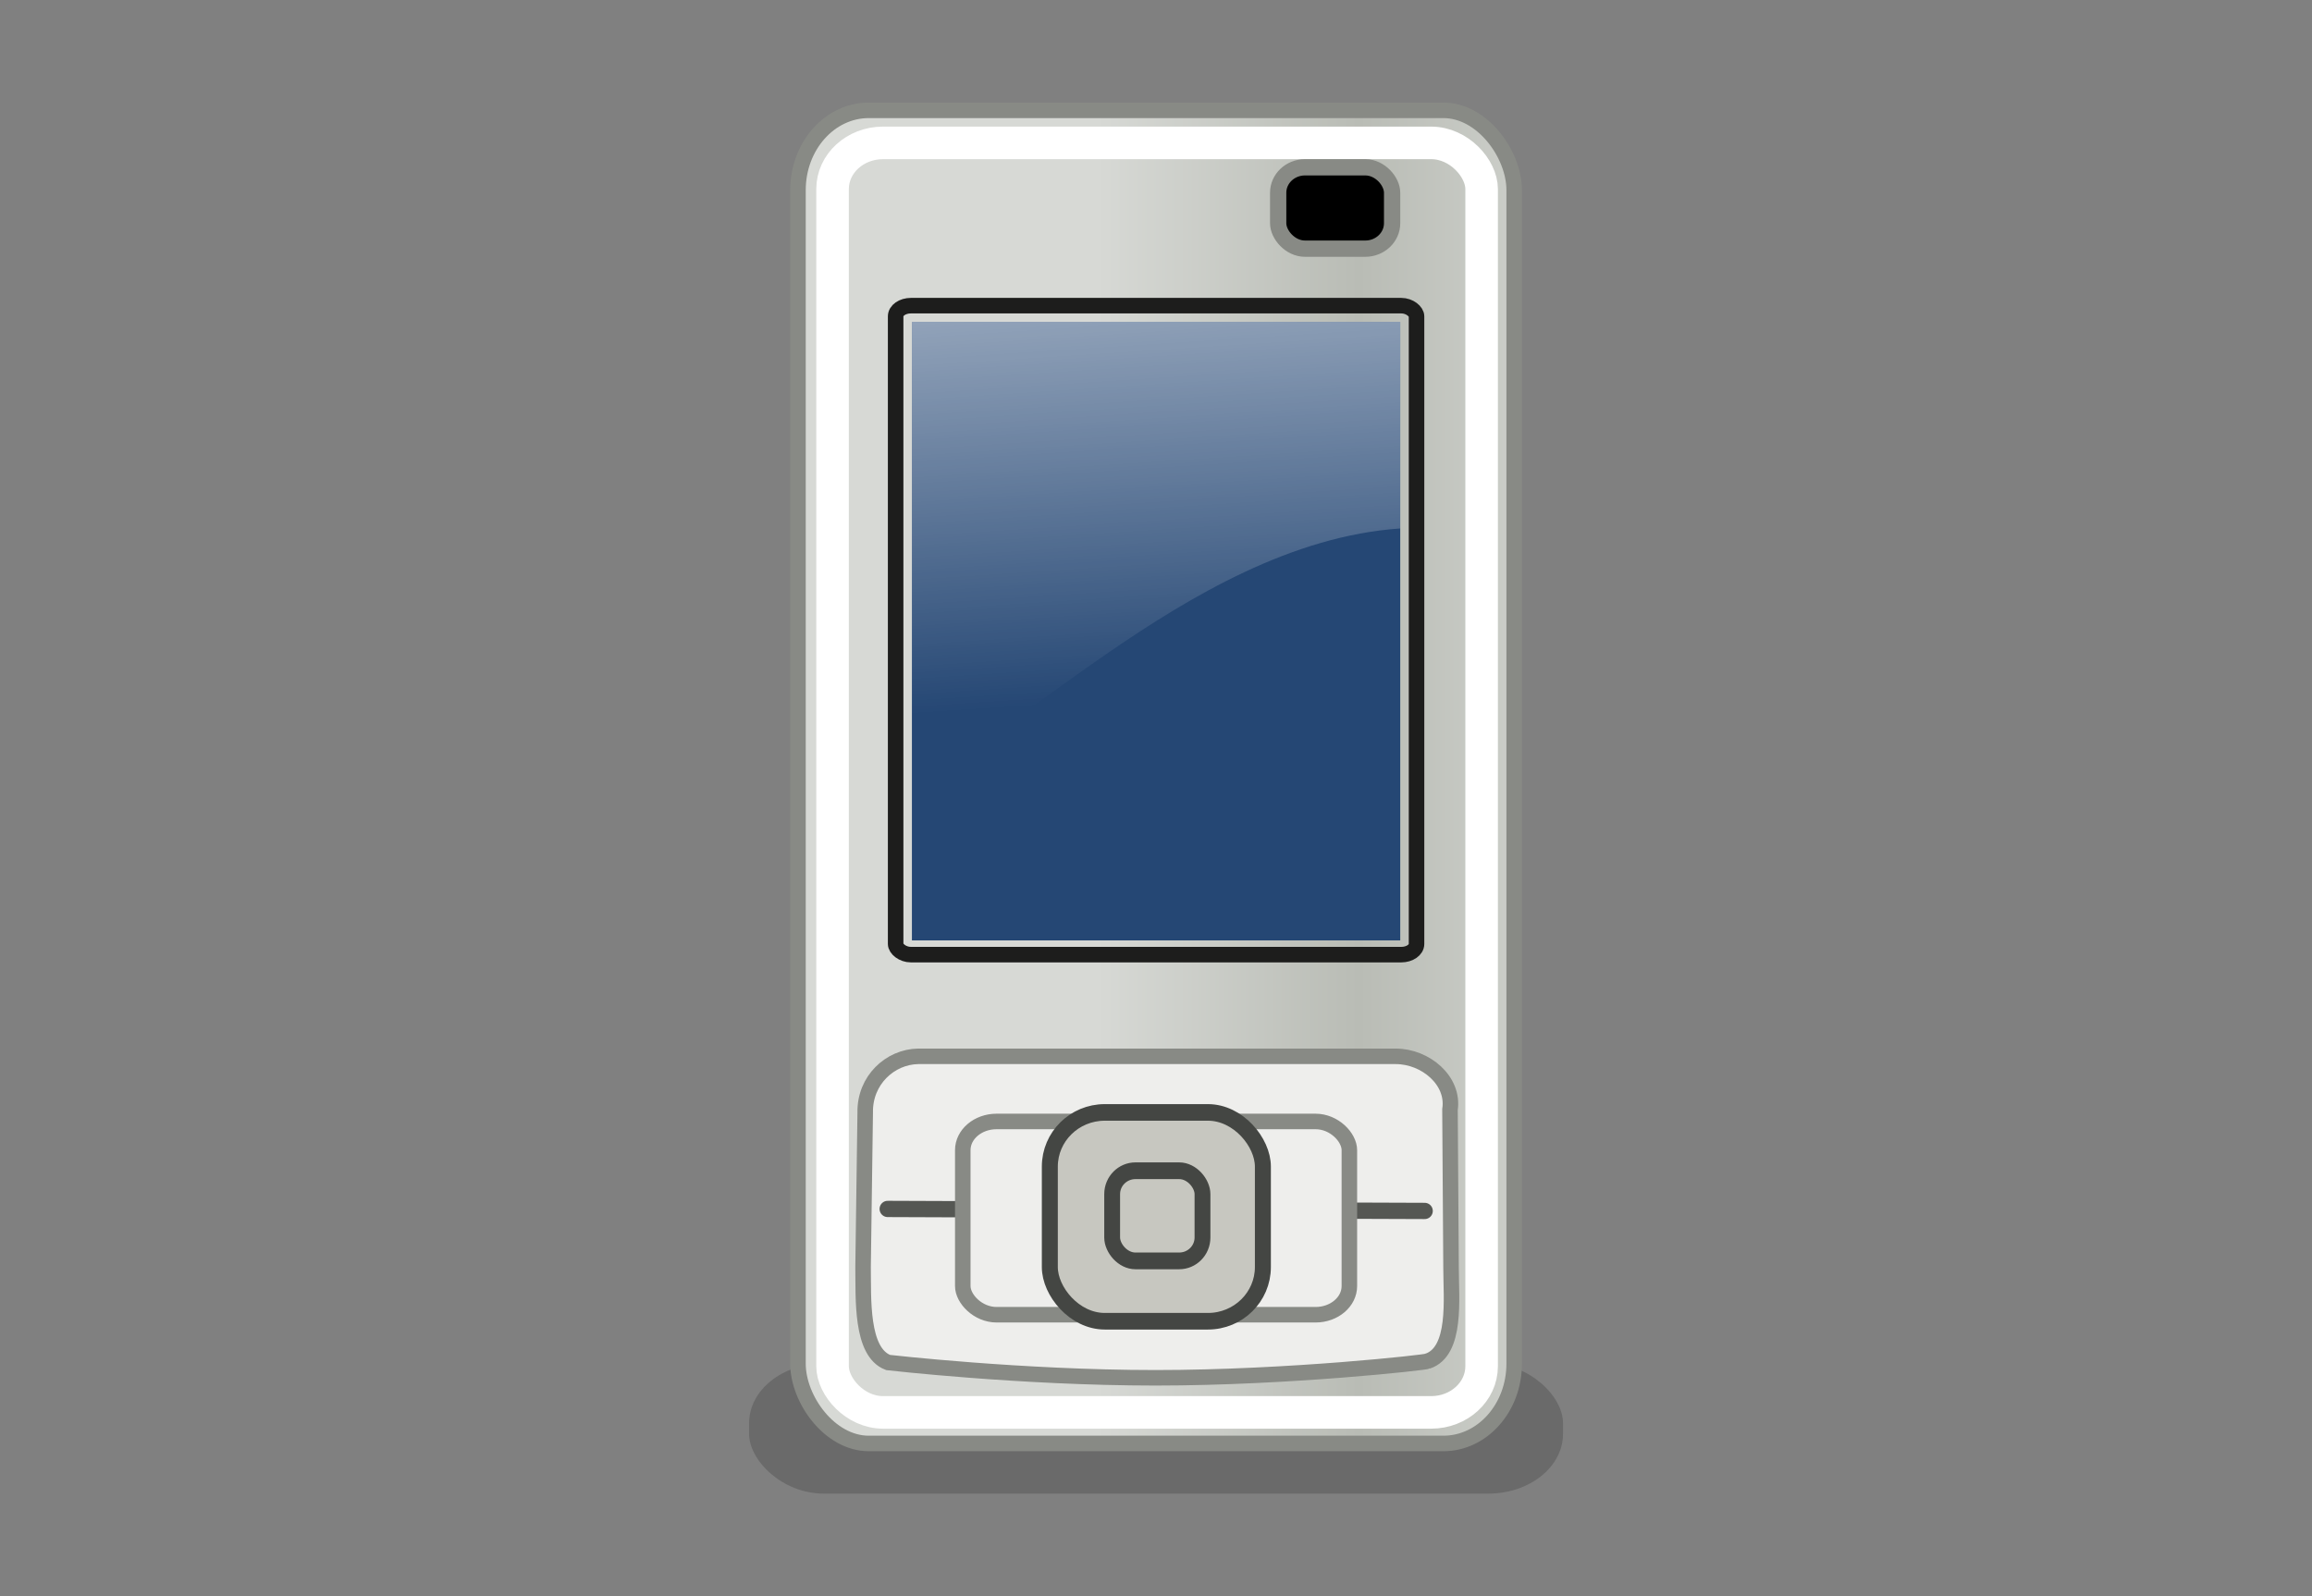 <?xml version="1.0" encoding="UTF-8"?>
<svg xmlns="http://www.w3.org/2000/svg" xmlns:xlink="http://www.w3.org/1999/xlink" contentScriptType="text/ecmascript" width="84" baseProfile="tiny" zoomAndPan="magnify" contentStyleType="text/css" viewBox="0 0 84 58" height="58" preserveAspectRatio="xMidYMid meet" version="1.0">
    <rect x="0" y="0" width="84" height="58" fill="#808080" stroke="none"/>
    <defs>
        <linearGradient xlink:type="simple" xlink:actuate="onLoad" id="linearGradient3807" xlink:show="other">
            <stop stop-opacity="1" stop-color="#1d1d1c" offset="0"/>
            <stop stop-opacity="1" stop-color="#1d1d1c" offset="1"/>
        </linearGradient>
        <linearGradient gradientTransform="matrix(1.678,0,0,1.678,1.218,2.419)" id="linearGradient27614" gradientUnits="userSpaceOnUse" xlink:show="other" xlink:type="simple" x1="16.125" y1="7.531" y2="45.656" x2="47.125" xlink:actuate="onLoad">
            <stop stop-opacity="1" stop-color="#1d1d1c" offset="0"/>
            <stop stop-opacity="1" stop-color="#1d1d1c" offset="1"/>
        </linearGradient>
        <linearGradient xlink:type="simple" xlink:actuate="onLoad" id="linearGradient4547" xlink:show="other">
            <stop stop-opacity="1" stop-color="#FFFFFF" offset="0"/>
            <stop stop-opacity="0" stop-color="#FFFFFF" offset="1"/>
        </linearGradient>
        <linearGradient gradientTransform="matrix(1.48,0,0,1.218,6.251,8.231)" id="linearGradient27617" gradientUnits="userSpaceOnUse" xlink:show="other" xlink:type="simple" x1="21.143" y1="8.571" y2="25.182" x2="22.454" xlink:actuate="onLoad">
            <stop stop-opacity="1" stop-color="#FFFFFF" offset="0"/>
            <stop stop-opacity="0" stop-color="#FFFFFF" offset="1"/>
        </linearGradient>
        <linearGradient xlink:type="simple" xlink:actuate="onLoad" id="linearGradient3835" xlink:show="other">
            <stop stop-opacity="1" stop-color="#d7d9d5" offset="0"/>
            <stop stop-opacity="1" stop-color="#b9bcb5" offset="0.5"/>
            <stop stop-opacity="1" stop-color="#d7d9d5" offset="1"/>
        </linearGradient>
        <linearGradient gradientTransform="matrix(1.678,0,0,1.676,1.218,2.48)" id="linearGradient27625" gradientUnits="userSpaceOnUse" xlink:show="other" xlink:type="simple" x1="23.688" y1="23.961" y2="23.961" x2="39.75" xlink:actuate="onLoad">
            <stop stop-opacity="1" stop-color="#d7d9d5" offset="0"/>
            <stop stop-opacity="1" stop-color="#b9bcb5" offset="0.5"/>
            <stop stop-opacity="1" stop-color="#d7d9d5" offset="1"/>
        </linearGradient>
        <linearGradient x1="19.648" gradientTransform="matrix(0.878,0,0,0.878,2.537,4.968)" y1="42.254" x2="20.631" gradientUnits="userSpaceOnUse" y2="6.776" xlink:type="simple" xlink:actuate="onLoad" id="linearGradient3055" xlink:show="other">
            <stop stop-opacity="1" stop-color="#b6b6b6" offset="0"/>
            <stop stop-opacity="1" stop-color="#f2f2f2" offset="0.5"/>
            <stop stop-opacity="1" stop-color="#fafafa" offset="0.676"/>
            <stop stop-opacity="1" stop-color="#d8d8d8" offset="0.841"/>
            <stop stop-opacity="1" stop-color="#f2f2f2" offset="0.875"/>
            <stop stop-opacity="1" stop-color="#dbdbdb" offset="1"/>
        </linearGradient>
        <linearGradient gradientTransform="matrix(1.19,0,0,1.19,27.442,34.468)" id="linearGradient3055" gradientUnits="userSpaceOnUse" xlink:show="other" xlink:type="simple" x1="19.648" y1="42.254" x2="20.631" y2="6.776" xlink:actuate="onLoad">
            <stop stop-opacity="1" stop-color="#b6b6b6" offset="0"/>
            <stop stop-opacity="1" stop-color="#f2f2f2" offset="0.5"/>
            <stop stop-opacity="1" stop-color="#fafafa" offset="0.676"/>
            <stop stop-opacity="1" stop-color="#d8d8d8" offset="0.841"/>
            <stop stop-opacity="1" stop-color="#f2f2f2" offset="0.875"/>
            <stop stop-opacity="1" stop-color="#dbdbdb" offset="1"/>
        </linearGradient>
        <radialGradient gradientTransform="matrix(1,0,0,0.375,0,24.47)" id="radialGradient2260" gradientUnits="userSpaceOnUse" xlink:show="other" xlink:type="simple" r="17.688" cx="24.812" fx="24.812" cy="39.125" fy="39.125" xlink:actuate="onLoad">
            <stop stop-opacity="1" stop-color="#000000" offset="0"/>
            <stop stop-opacity="0" stop-color="#000000" offset="1"/>
        </radialGradient>
        <radialGradient gradientTransform="matrix(1.018,0,0,0.294,47.095,73.162)" id="radialGradient2260" gradientUnits="userSpaceOnUse" xlink:show="other" xlink:type="simple" r="17.688" cx="24.812" fx="24.812" cy="39.125" fy="39.125" xlink:actuate="onLoad">
            <stop stop-opacity="1" stop-color="#000000" offset="0"/>
            <stop stop-opacity="0" stop-color="#000000" offset="1"/>
        </radialGradient>
        <linearGradient xlink:type="simple" xlink:actuate="onLoad" id="linearGradient8423" xlink:show="other">
            <stop stop-opacity="1" stop-color="#FFFFFF" offset="0"/>
            <stop stop-opacity="0" stop-color="#FFFFFF" offset="1"/>
        </linearGradient>
        <linearGradient gradientTransform="translate(0,0.875)" id="linearGradient8423" gradientUnits="userSpaceOnUse" xlink:show="other" xlink:type="simple" x1="16.263" y1="3.209" x2="16.794" y2="5.415" xlink:actuate="onLoad">
            <stop stop-opacity="1" stop-color="#FFFFFF" offset="0"/>
            <stop stop-opacity="0" stop-color="#FFFFFF" offset="1"/>
        </linearGradient>
        <linearGradient gradientTransform="matrix(-1,0,0,-1,48.592,58.068)" id="linearGradient3618" gradientUnits="userSpaceOnUse" xlink:show="other" xlink:type="simple" x1="10.974" y1="37.82" x2="7.771" y2="32.8" xlink:actuate="onLoad">
            <stop stop-opacity="1" stop-color="#FFFFFF" offset="0"/>
            <stop stop-opacity="0" stop-color="#FFFFFF" offset="1"/>
        </linearGradient>
        <linearGradient gradientTransform="matrix(-1,0,0,1,48.769,-0.672)" id="linearGradient3618" gradientUnits="userSpaceOnUse" xlink:show="other" xlink:type="simple" x1="4.701" y1="42.095" x2="9.145" y2="34.033" xlink:actuate="onLoad">
            <stop stop-opacity="1" stop-color="#FFFFFF" offset="0"/>
            <stop stop-opacity="0" stop-color="#FFFFFF" offset="1"/>
        </linearGradient>
        <radialGradient gradientTransform="matrix(1.281,-0.155,-0.202,-1.676,34.124,89.186)" id="linearGradient3648" gradientUnits="userSpaceOnUse" xlink:show="other" xlink:type="simple" r="6.763" cx="9.101" fx="9.101" cy="31.624" fy="31.624" xlink:actuate="onLoad">
            <stop stop-opacity="1" stop-color="#323232" offset="0"/>
            <stop stop-opacity="1" stop-color="#888a85" offset="1"/>
        </radialGradient>
        <linearGradient gradientTransform="matrix(1,0,0,-1,-0.575,58.068)" id="linearGradient3618" gradientUnits="userSpaceOnUse" xlink:show="other" xlink:type="simple" x1="6.278" y1="35.917" x2="7.771" y2="32.8" xlink:actuate="onLoad">
            <stop stop-opacity="1" stop-color="#FFFFFF" offset="0"/>
            <stop stop-opacity="0" stop-color="#FFFFFF" offset="1"/>
        </linearGradient>
        <linearGradient xlink:type="simple" xlink:actuate="onLoad" id="linearGradient3618" xlink:show="other">
            <stop stop-opacity="1" stop-color="#FFFFFF" offset="0"/>
            <stop stop-opacity="0" stop-color="#FFFFFF" offset="1"/>
        </linearGradient>
        <linearGradient gradientTransform="translate(-0.751,-0.672)" id="linearGradient3618" gradientUnits="userSpaceOnUse" xlink:show="other" xlink:type="simple" x1="10.888" y1="41.388" x2="8.703" y2="33.414" xlink:actuate="onLoad">
            <stop stop-opacity="1" stop-color="#FFFFFF" offset="0"/>
            <stop stop-opacity="0" stop-color="#FFFFFF" offset="1"/>
        </linearGradient>
        <linearGradient xlink:type="simple" xlink:actuate="onLoad" id="linearGradient3648" xlink:show="other">
            <stop stop-opacity="1" stop-color="#323232" offset="0"/>
            <stop stop-opacity="1" stop-color="#888a85" offset="1"/>
        </linearGradient>
        <radialGradient gradientTransform="matrix(0.983,-0.437,0.665,1.496,-21.348,-8.572)" id="linearGradient3648" gradientUnits="userSpaceOnUse" xlink:show="other" xlink:type="simple" r="6.763" cx="9.101" fx="9.101" cy="31.624" fy="31.624" xlink:actuate="onLoad">
            <stop stop-opacity="1" stop-color="#323232" offset="0"/>
            <stop stop-opacity="1" stop-color="#888a85" offset="1"/>
        </radialGradient>
        <linearGradient xlink:type="simple" xlink:actuate="onLoad" id="linearGradient6580" xlink:show="other">
            <stop stop-opacity="0.51" stop-color="#000000" offset="0"/>
            <stop stop-opacity="0" stop-color="#000000" offset="1"/>
        </linearGradient>
        <radialGradient gradientTransform="matrix(1,0,0,0.285,0,20.106)" id="linearGradient6580" gradientUnits="userSpaceOnUse" xlink:show="other" xlink:type="simple" r="30.25" cx="23.5" fx="23.5" cy="28.125" fy="28.125" xlink:actuate="onLoad">
            <stop stop-opacity="0.51" stop-color="#000000" offset="0"/>
            <stop stop-opacity="0" stop-color="#000000" offset="1"/>
        </radialGradient>
        <linearGradient xlink:type="simple" xlink:actuate="onLoad" xlink:show="other">
            <stop stop-opacity="1" stop-color="#6194cb" offset="0"/>
            <stop stop-opacity="1" stop-color="#729fcf" offset="1"/>
        </linearGradient>
        <linearGradient xlink:type="simple" xlink:actuate="onLoad" xlink:show="other">
            <stop stop-opacity="0.876" stop-color="#ffffff" offset="0"/>
            <stop stop-opacity="0" stop-color="#fffffe" offset="1"/>
        </linearGradient>
        <linearGradient xlink:type="simple" xlink:actuate="onLoad" xlink:show="other">
            <stop stop-opacity="1" stop-color="#424242" offset="0"/>
            <stop stop-opacity="1" stop-color="#777777" offset="1"/>
        </linearGradient>
        <linearGradient xlink:type="simple" xlink:actuate="onLoad" xlink:show="other">
            <stop stop-opacity="1" stop-color="#202020" offset="0"/>
            <stop stop-opacity="1" stop-color="#b9b9b9" offset="1"/>
        </linearGradient>
        <linearGradient x1="2.062" gradientTransform="matrix(1.343,0,0,1.418,2.88,0.315)" y1="15.257" x2="30.6" gradientUnits="userSpaceOnUse" y2="15.257" xlink:type="simple" xlink:actuate="onLoad" xlink:show="other">
            <stop stop-opacity="1" stop-color="#989690" offset="0"/>
            <stop stop-opacity="1" stop-color="#656460" offset="1"/>
        </linearGradient>
        <linearGradient x1="8.78" gradientTransform="matrix(2.395,0,0,0.781,2.88,0.343)" y1="37.785" x2="9.762" gradientUnits="userSpaceOnUse" y2="32.203" xlink:type="simple" xlink:actuate="onLoad" xlink:show="other">
            <stop stop-opacity="0.129" stop-color="#000000" offset="0"/>
            <stop stop-opacity="0" stop-color="#000000" offset="1"/>
        </linearGradient>
        <linearGradient x1="11.233" gradientTransform="matrix(1.371,0,0,1.444,2.431,-0.141)" y1="13.686" x2="21.112" gradientUnits="userSpaceOnUse" y2="24.133" xlink:type="simple" xlink:actuate="onLoad" xlink:show="other">
            <stop stop-opacity="1" stop-color="#ffffff" offset="0"/>
            <stop stop-opacity="1" stop-color="#ededed" offset="1"/>
        </linearGradient>
        <linearGradient x1="8.916" gradientTransform="matrix(2.455,0,0,0.762,2.88,0.343)" y1="37.197" x2="9.886" gradientUnits="userSpaceOnUse" y2="52.091" xlink:type="simple" xlink:actuate="onLoad" xlink:show="other">
            <stop stop-opacity="1" stop-color="#9aa29a" offset="0"/>
            <stop stop-opacity="1" stop-color="#b5beb5" offset="1"/>
        </linearGradient>
        <linearGradient x1="8.916" gradientTransform="matrix(2.455,0,0,0.762,2.88,0.343)" y1="37.197" x2="9.886" gradientUnits="userSpaceOnUse" y2="52.091" xlink:type="simple" xlink:actuate="onLoad" xlink:show="other">
            <stop stop-opacity="1" stop-color="#9aa29a" offset="0"/>
            <stop stop-opacity="1" stop-color="#b5beb5" offset="1"/>
        </linearGradient>
        <linearGradient x1="10.184" gradientTransform="matrix(1.819,0,0,1.028,2.88,0.343)" y1="15.148" x2="15.311" gradientUnits="userSpaceOnUse" y2="29.569" xlink:type="simple" xlink:actuate="onLoad" xlink:show="other">
            <stop stop-opacity="1" stop-color="#ffffff" offset="0"/>
            <stop stop-opacity="1" stop-color="#dcdcdc" offset="1"/>
        </linearGradient>
        <linearGradient x1="5.827" gradientTransform="matrix(1.571,0,0,1.191,2.88,0.343)" y1="7.231" x2="13.467" gradientUnits="userSpaceOnUse" y2="17.877" xlink:type="simple" xlink:actuate="onLoad" xlink:show="other">
            <stop stop-opacity="1" stop-color="#ededed" offset="0"/>
            <stop stop-opacity="1" stop-color="#c8c8c8" offset="1"/>
        </linearGradient>
        <linearGradient x1="11.573" gradientTransform="matrix(1.343,0,0,1.418,2.88,0.315)" y1="4.746" x2="18.475" gradientUnits="userSpaceOnUse" y2="26.023" xlink:type="simple" xlink:actuate="onLoad" xlink:show="other">
            <stop stop-opacity="1" stop-color="#ffffff" offset="0"/>
            <stop stop-opacity="1" stop-color="#e2e2e2" offset="1"/>
        </linearGradient>
        <radialGradient gradientTransform="matrix(-2.774,0,0,1.97,112.762,-872.885)" gradientUnits="userSpaceOnUse" xlink:type="simple" r="117.143" xlink:actuate="onLoad" cx="605.714" cy="486.648" xlink:show="other" fx="605.714" fy="486.648">
            <stop stop-opacity="1" stop-color="#000000" offset="0"/>
            <stop stop-opacity="0" stop-color="#000000" offset="1"/>
        </radialGradient>
        <radialGradient gradientTransform="matrix(2.774,0,0,1.97,-1891.633,-872.885)" gradientUnits="userSpaceOnUse" xlink:type="simple" r="117.143" xlink:actuate="onLoad" cx="605.714" cy="486.648" xlink:show="other" fx="605.714" fy="486.648">
            <stop stop-opacity="1" stop-color="#000000" offset="0"/>
            <stop stop-opacity="0" stop-color="#000000" offset="1"/>
        </radialGradient>
        <linearGradient x1="302.857" gradientTransform="matrix(2.774,0,0,1.97,-1892.179,-872.885)" y1="366.648" x2="302.857" gradientUnits="userSpaceOnUse" y2="609.505" xlink:type="simple" xlink:actuate="onLoad" xlink:show="other">
            <stop stop-opacity="0" stop-color="#000000" offset="0"/>
            <stop stop-opacity="1" stop-color="#000000" offset="0.5"/>
            <stop stop-opacity="0" stop-color="#000000" offset="1"/>
        </linearGradient>
        <linearGradient xlink:type="simple" xlink:actuate="onLoad" id="linearGradient8650" xlink:show="other">
            <stop stop-opacity="1" stop-color="#ffffff" offset="0"/>
            <stop stop-opacity="0" stop-color="#ffffff" offset="1"/>
        </linearGradient>
        <radialGradient gradientTransform="matrix(0,-2.047,-1.558,0,44.116,66.933)" id="linearGradient8650" gradientUnits="userSpaceOnUse" xlink:show="other" xlink:type="simple" r="17.171" cx="15.987" fx="15.987" cy="1.535" fy="1.535" xlink:actuate="onLoad">
            <stop stop-opacity="1" stop-color="#ffffff" offset="0"/>
            <stop stop-opacity="0" stop-color="#ffffff" offset="1"/>
        </radialGradient>
        <linearGradient xlink:type="simple" xlink:actuate="onLoad" id="linearGradient1442" xlink:show="other">
            <stop stop-color="#73d216" offset="0"/>
            <stop stop-color="#4e9a06" offset="1"/>
        </linearGradient>
        <radialGradient gradientTransform="matrix(0,-0.843,1.02,0,0.606,42.586)" id="linearGradient1442" gradientUnits="userSpaceOnUse" xlink:show="other" xlink:type="simple" r="16.956" cx="35.293" fx="35.293" cy="20.494" fy="20.494" xlink:actuate="onLoad">
            <stop offset="0" stop-color="#73d216"/>
            <stop offset="1" stop-color="#4e9a06"/>
        </radialGradient>
        <radialGradient gradientTransform="matrix(-2.774,0,0,1.97,112.762,-872.885)" id="linearGradient5060" gradientUnits="userSpaceOnUse" xlink:show="other" xlink:type="simple" r="117.143" cx="605.714" fx="605.714" cy="486.648" fy="486.648" xlink:actuate="onLoad">
            <stop stop-opacity="1" stop-color="#000000" offset="0"/>
            <stop stop-opacity="0" stop-color="#000000" offset="1"/>
        </radialGradient>
        <linearGradient xlink:type="simple" xlink:actuate="onLoad" id="linearGradient5060" xlink:show="other">
            <stop stop-opacity="1" stop-color="#000000" offset="0"/>
            <stop stop-opacity="0" stop-color="#000000" offset="1"/>
        </linearGradient>
        <radialGradient gradientTransform="matrix(2.774,0,0,1.97,-1891.633,-872.885)" id="linearGradient5060" gradientUnits="userSpaceOnUse" xlink:show="other" xlink:type="simple" r="117.143" cx="605.714" fx="605.714" cy="486.648" fy="486.648" xlink:actuate="onLoad">
            <stop stop-opacity="1" stop-color="#000000" offset="0"/>
            <stop stop-opacity="0" stop-color="#000000" offset="1"/>
        </radialGradient>
        <linearGradient xlink:type="simple" xlink:actuate="onLoad" id="linearGradient5048" xlink:show="other">
            <stop stop-opacity="0" stop-color="#000000" offset="0"/>
            <stop stop-opacity="1" stop-color="#000000" offset="0.5"/>
            <stop stop-opacity="0" stop-color="#000000" offset="1"/>
        </linearGradient>
        <linearGradient gradientTransform="matrix(2.774,0,0,1.97,-1892.179,-872.885)" id="linearGradient5048" gradientUnits="userSpaceOnUse" xlink:show="other" xlink:type="simple" x1="302.857" y1="366.648" x2="302.857" y2="609.505" xlink:actuate="onLoad">
            <stop stop-opacity="0" stop-color="#000000" offset="0"/>
            <stop stop-opacity="1" stop-color="#000000" offset="0.5"/>
            <stop stop-opacity="0" stop-color="#000000" offset="1"/>
        </linearGradient>
        <linearGradient xlink:type="simple" xlink:actuate="onLoad" id="linearGradient2274" xlink:show="other">
            <stop stop-opacity="0.129" stop-color="#000000" offset="0"/>
            <stop stop-opacity="0" stop-color="#000000" offset="1"/>
        </linearGradient>
        <linearGradient xlink:type="simple" xlink:actuate="onLoad" id="linearGradient9749" xlink:show="other">
            <stop stop-opacity="1" stop-color="#ffffff" offset="0"/>
            <stop stop-opacity="1" stop-color="#ededed" offset="1"/>
        </linearGradient>
        <linearGradient xlink:type="simple" xlink:actuate="onLoad" id="linearGradient2152" xlink:show="other">
            <stop stop-opacity="1" stop-color="#9aa29a" offset="0"/>
            <stop stop-opacity="1" stop-color="#b5beb5" offset="1"/>
        </linearGradient>
        <linearGradient xlink:type="simple" xlink:actuate="onLoad" id="linearGradient2166" xlink:show="other">
            <stop stop-opacity="1" stop-color="#ffffff" offset="0"/>
            <stop stop-opacity="1" stop-color="#dcdcdc" offset="1"/>
        </linearGradient>
        <linearGradient xlink:type="simple" xlink:actuate="onLoad" id="linearGradient18913" xlink:show="other">
            <stop stop-opacity="1" stop-color="#ededed" offset="0"/>
            <stop stop-opacity="1" stop-color="#c8c8c8" offset="1"/>
        </linearGradient>
        <linearGradient xlink:type="simple" xlink:actuate="onLoad" id="linearGradient2136" xlink:show="other">
            <stop stop-opacity="1" stop-color="#989690" offset="0"/>
            <stop stop-opacity="1" stop-color="#656460" offset="1"/>
        </linearGradient>
        <linearGradient xlink:type="simple" xlink:actuate="onLoad" id="linearGradient15107" xlink:show="other">
            <stop stop-opacity="1" stop-color="#ffffff" offset="0"/>
            <stop stop-opacity="1" stop-color="#e2e2e2" offset="1"/>
        </linearGradient>
        <linearGradient xlink:type="simple" xlink:actuate="onLoad" id="linearGradient10691" xlink:show="other">
            <stop stop-opacity="1" stop-color="#000000" offset="0"/>
            <stop stop-opacity="0" stop-color="#000000" offset="1"/>
        </linearGradient>
        <radialGradient gradientTransform="scale(1.902,0.526)" id="linearGradient10691" gradientUnits="userSpaceOnUse" xlink:show="other" xlink:type="simple" r="7.228" cx="6.703" fx="6.703" cy="73.616" fy="73.616" xlink:actuate="onLoad">
            <stop stop-opacity="1" stop-color="#000000" offset="0"/>
            <stop stop-opacity="0" stop-color="#000000" offset="1"/>
        </radialGradient>
        <linearGradient gradientTransform="matrix(2.395,0,0,0.781,2.88,0.343)" id="linearGradient2274" gradientUnits="userSpaceOnUse" xlink:show="other" xlink:type="simple" x1="8.78" y1="37.785" x2="9.762" y2="32.203" xlink:actuate="onLoad">
            <stop stop-opacity="0.129" stop-color="#000000" offset="0"/>
            <stop stop-opacity="0" stop-color="#000000" offset="1"/>
        </linearGradient>
        <linearGradient gradientTransform="matrix(1.371,0,0,1.444,2.431,-0.141)" id="linearGradient9749" gradientUnits="userSpaceOnUse" xlink:show="other" xlink:type="simple" x1="11.233" y1="13.686" x2="21.112" y2="24.133" xlink:actuate="onLoad">
            <stop stop-opacity="1" stop-color="#ffffff" offset="0"/>
            <stop stop-opacity="1" stop-color="#ededed" offset="1"/>
        </linearGradient>
        <linearGradient gradientTransform="matrix(2.455,0,0,0.762,2.88,0.343)" id="linearGradient2152" gradientUnits="userSpaceOnUse" xlink:show="other" xlink:type="simple" x1="8.916" y1="37.197" x2="9.886" y2="52.091" xlink:actuate="onLoad">
            <stop stop-opacity="1" stop-color="#9aa29a" offset="0"/>
            <stop stop-opacity="1" stop-color="#b5beb5" offset="1"/>
        </linearGradient>
        <linearGradient gradientTransform="matrix(2.455,0,0,0.762,2.88,0.343)" id="linearGradient2152" gradientUnits="userSpaceOnUse" xlink:show="other" xlink:type="simple" x1="8.916" y1="37.197" x2="9.886" y2="52.091" xlink:actuate="onLoad">
            <stop stop-opacity="1" stop-color="#9aa29a" offset="0"/>
            <stop stop-opacity="1" stop-color="#b5beb5" offset="1"/>
        </linearGradient>
        <linearGradient gradientTransform="matrix(1.819,0,0,1.028,2.88,0.343)" id="linearGradient2166" gradientUnits="userSpaceOnUse" xlink:show="other" xlink:type="simple" x1="10.184" y1="15.148" x2="15.311" y2="29.569" xlink:actuate="onLoad">
            <stop stop-opacity="1" stop-color="#ffffff" offset="0"/>
            <stop stop-opacity="1" stop-color="#dcdcdc" offset="1"/>
        </linearGradient>
        <linearGradient gradientTransform="matrix(1.571,0,0,1.191,2.88,0.343)" id="linearGradient18913" gradientUnits="userSpaceOnUse" xlink:show="other" xlink:type="simple" x1="5.827" y1="7.231" x2="13.467" y2="17.877" xlink:actuate="onLoad">
            <stop stop-opacity="1" stop-color="#ededed" offset="0"/>
            <stop stop-opacity="1" stop-color="#c8c8c8" offset="1"/>
        </linearGradient>
        <linearGradient gradientTransform="matrix(1.343,0,0,1.418,2.88,0.315)" id="linearGradient15107" gradientUnits="userSpaceOnUse" xlink:show="other" xlink:type="simple" x1="11.573" y1="4.746" x2="18.475" y2="26.023" xlink:actuate="onLoad">
            <stop stop-opacity="1" stop-color="#ffffff" offset="0"/>
            <stop stop-opacity="1" stop-color="#e2e2e2" offset="1"/>
        </linearGradient>
        <linearGradient gradientTransform="matrix(1.343,0,0,1.418,2.88,0.315)" id="linearGradient2136" gradientUnits="userSpaceOnUse" xlink:show="other" xlink:type="simple" x1="2.062" y1="15.257" x2="30.6" y2="15.257" xlink:actuate="onLoad">
            <stop stop-opacity="1" stop-color="#989690" offset="0"/>
            <stop stop-opacity="1" stop-color="#656460" offset="1"/>
        </linearGradient>
        <linearGradient xlink:type="simple" xlink:actuate="onLoad" id="linearGradient12512" xlink:show="other">
            <stop stop-opacity="1" stop-color="#ffffff" offset="0"/>
            <stop stop-opacity="0.891" stop-color="#fff520" offset="0.5"/>
            <stop stop-opacity="0" stop-color="#fff300" offset="1"/>
        </linearGradient>
        <radialGradient id="linearGradient12512" gradientUnits="userSpaceOnUse" xlink:show="other" xlink:type="simple" r="14.375" cx="55" fx="55" cy="125" fy="125" xlink:actuate="onLoad">
            <stop stop-opacity="1" stop-color="#ffffff" offset="0"/>
            <stop stop-opacity="0.891" stop-color="#fff520" offset="0.5"/>
            <stop stop-opacity="0" stop-color="#fff300" offset="1"/>
        </radialGradient>
        <linearGradient gradientTransform="matrix(2.774,0,0,1.97,-1892.179,-872.885)" id="linearGradient5048" gradientUnits="userSpaceOnUse" xlink:show="other" xlink:type="simple" x1="302.857" y1="366.648" x2="302.857" y2="609.505" xlink:actuate="onLoad">
            <stop stop-opacity="0" stop-color="#000000" offset="0"/>
            <stop stop-opacity="1" stop-color="#000000" offset="0.5"/>
            <stop stop-opacity="0" stop-color="#000000" offset="1"/>
        </linearGradient>
        <radialGradient gradientTransform="matrix(2.774,0,0,1.97,-1891.633,-872.885)" id="linearGradient5060" gradientUnits="userSpaceOnUse" xlink:show="other" xlink:type="simple" r="117.143" cx="605.714" fx="605.714" cy="486.648" fy="486.648" xlink:actuate="onLoad">
            <stop stop-opacity="1" stop-color="#000000" offset="0"/>
            <stop stop-opacity="0" stop-color="#000000" offset="1"/>
        </radialGradient>
        <radialGradient gradientTransform="matrix(-2.774,0,0,1.97,112.762,-872.885)" id="linearGradient5060" gradientUnits="userSpaceOnUse" xlink:show="other" xlink:type="simple" r="117.143" cx="605.714" fx="605.714" cy="486.648" fy="486.648" xlink:actuate="onLoad">
            <stop stop-opacity="1" stop-color="#000000" offset="0"/>
            <stop stop-opacity="0" stop-color="#000000" offset="1"/>
        </radialGradient>
        <radialGradient id="linearGradient12512" gradientUnits="userSpaceOnUse" xlink:show="other" xlink:type="simple" r="14.375" cx="55" fx="55" cy="125" fy="125" xlink:actuate="onLoad">
            <stop stop-opacity="1" stop-color="#ffffff" offset="0"/>
            <stop stop-opacity="0.891" stop-color="#fff520" offset="0.5"/>
            <stop stop-opacity="0" stop-color="#fff300" offset="1"/>
        </radialGradient>
        <radialGradient gradientTransform="matrix(0,-0.843,1.02,0,0.606,42.586)" id="linearGradient1442" gradientUnits="userSpaceOnUse" xlink:show="other" xlink:type="simple" r="16.956" cx="35.293" fx="35.293" cy="20.494" fy="20.494" xlink:actuate="onLoad">
            <stop offset="0" stop-color="#73d216"/>
            <stop offset="1" stop-color="#4e9a06"/>
        </radialGradient>
        <radialGradient gradientTransform="matrix(0,-2.047,-1.558,0,44.116,66.933)" id="linearGradient8650" gradientUnits="userSpaceOnUse" xlink:show="other" xlink:type="simple" r="17.171" cx="15.987" fx="15.987" cy="1.535" fy="1.535" xlink:actuate="onLoad">
            <stop stop-opacity="1" stop-color="#ffffff" offset="0"/>
            <stop stop-opacity="0" stop-color="#ffffff" offset="1"/>
        </radialGradient>
        <linearGradient gradientTransform="matrix(2.857,0,0,0.931,15.907,1.407)" id="linearGradient2274" gradientUnits="userSpaceOnUse" xlink:show="other" xlink:type="simple" x1="8.78" y1="37.785" x2="9.762" y2="32.203" xlink:actuate="onLoad">
            <stop stop-opacity="0.129" stop-color="#000000" offset="0"/>
            <stop stop-opacity="0" stop-color="#000000" offset="1"/>
        </linearGradient>
        <linearGradient gradientTransform="matrix(1.636,0,0,1.721,15.372,0.83)" id="linearGradient9749" gradientUnits="userSpaceOnUse" xlink:show="other" xlink:type="simple" x1="11.233" y1="13.686" x2="21.112" y2="24.133" xlink:actuate="onLoad">
            <stop stop-opacity="1" stop-color="#ffffff" offset="0"/>
            <stop stop-opacity="1" stop-color="#ededed" offset="1"/>
        </linearGradient>
        <linearGradient gradientTransform="matrix(2.929,0,0,0.908,15.907,1.407)" id="linearGradient2152" gradientUnits="userSpaceOnUse" xlink:show="other" xlink:type="simple" x1="8.916" y1="37.197" x2="9.886" y2="52.091" xlink:actuate="onLoad">
            <stop stop-opacity="1" stop-color="#9aa29a" offset="0"/>
            <stop stop-opacity="1" stop-color="#b5beb5" offset="1"/>
        </linearGradient>
        <linearGradient gradientTransform="matrix(2.929,0,0,0.908,15.907,1.407)" id="linearGradient2152" gradientUnits="userSpaceOnUse" xlink:show="other" xlink:type="simple" x1="8.916" y1="37.197" x2="9.886" y2="52.091" xlink:actuate="onLoad">
            <stop stop-opacity="1" stop-color="#9aa29a" offset="0"/>
            <stop stop-opacity="1" stop-color="#b5beb5" offset="1"/>
        </linearGradient>
        <linearGradient gradientTransform="matrix(2.171,0,0,1.225,15.907,1.407)" id="linearGradient2166" gradientUnits="userSpaceOnUse" xlink:show="other" xlink:type="simple" x1="10.184" y1="15.148" x2="15.311" y2="29.569" xlink:actuate="onLoad">
            <stop stop-opacity="1" stop-color="#ffffff" offset="0"/>
            <stop stop-opacity="1" stop-color="#dcdcdc" offset="1"/>
        </linearGradient>
        <linearGradient gradientTransform="matrix(1.874,0,0,1.419,15.907,1.407)" id="linearGradient18913" gradientUnits="userSpaceOnUse" xlink:show="other" xlink:type="simple" x1="5.827" y1="7.231" x2="13.467" y2="17.877" xlink:actuate="onLoad">
            <stop stop-opacity="1" stop-color="#ededed" offset="0"/>
            <stop stop-opacity="1" stop-color="#c8c8c8" offset="1"/>
        </linearGradient>
        <linearGradient gradientTransform="matrix(1.603,0,0,1.69,15.907,1.373)" id="linearGradient15107" gradientUnits="userSpaceOnUse" xlink:show="other" xlink:type="simple" x1="11.573" y1="4.746" x2="18.475" y2="26.023" xlink:actuate="onLoad">
            <stop stop-opacity="1" stop-color="#ffffff" offset="0"/>
            <stop stop-opacity="1" stop-color="#e2e2e2" offset="1"/>
        </linearGradient>
        <linearGradient gradientTransform="matrix(1.603,0,0,1.69,15.907,1.373)" id="linearGradient2136" gradientUnits="userSpaceOnUse" xlink:show="other" xlink:type="simple" x1="2.062" y1="15.257" x2="30.6" y2="15.257" xlink:actuate="onLoad">
            <stop stop-opacity="1" stop-color="#989690" offset="0"/>
            <stop stop-opacity="1" stop-color="#656460" offset="1"/>
        </linearGradient>
        <linearGradient gradientTransform="matrix(2.774,0,0,1.97,-1892.179,-872.885)" id="linearGradient5048" gradientUnits="userSpaceOnUse" xlink:show="other" xlink:type="simple" x1="302.857" y1="366.648" x2="302.857" y2="609.505" xlink:actuate="onLoad">
            <stop stop-opacity="0" stop-color="#000000" offset="0"/>
            <stop stop-opacity="1" stop-color="#000000" offset="0.5"/>
            <stop stop-opacity="0" stop-color="#000000" offset="1"/>
        </linearGradient>
        <radialGradient gradientTransform="matrix(2.774,0,0,1.97,-1891.633,-872.885)" id="linearGradient5060" gradientUnits="userSpaceOnUse" xlink:show="other" xlink:type="simple" r="117.143" cx="605.714" fx="605.714" cy="486.648" fy="486.648" xlink:actuate="onLoad">
            <stop stop-opacity="1" stop-color="#000000" offset="0"/>
            <stop stop-opacity="0" stop-color="#000000" offset="1"/>
        </radialGradient>
        <radialGradient gradientTransform="matrix(-2.774,0,0,1.97,112.762,-872.885)" id="linearGradient5060" gradientUnits="userSpaceOnUse" xlink:show="other" xlink:type="simple" r="117.143" cx="605.714" fx="605.714" cy="486.648" fy="486.648" xlink:actuate="onLoad">
            <stop stop-opacity="1" stop-color="#000000" offset="0"/>
            <stop stop-opacity="0" stop-color="#000000" offset="1"/>
        </radialGradient>
        <linearGradient gradientTransform="matrix(1.603,0,0,1.69,15.907,1.373)" id="linearGradient15107" gradientUnits="userSpaceOnUse" xlink:show="other" xlink:type="simple" x1="11.573" y1="4.746" x2="18.475" y2="26.023" xlink:actuate="onLoad">
            <stop stop-opacity="1" stop-color="#ffffff" offset="0"/>
            <stop stop-opacity="1" stop-color="#e2e2e2" offset="1"/>
        </linearGradient>
        <linearGradient gradientTransform="matrix(1.603,0,0,1.69,15.907,1.373)" id="linearGradient2136" gradientUnits="userSpaceOnUse" xlink:show="other" xlink:type="simple" x1="2.062" y1="15.257" x2="30.6" y2="15.257" xlink:actuate="onLoad">
            <stop stop-opacity="1" stop-color="#989690" offset="0"/>
            <stop stop-opacity="1" stop-color="#656460" offset="1"/>
        </linearGradient>
        <linearGradient gradientTransform="matrix(1.874,0,0,1.419,15.907,1.407)" id="linearGradient18913" gradientUnits="userSpaceOnUse" xlink:show="other" xlink:type="simple" x1="5.827" y1="7.231" x2="13.467" y2="17.877" xlink:actuate="onLoad">
            <stop stop-opacity="1" stop-color="#ededed" offset="0"/>
            <stop stop-opacity="1" stop-color="#c8c8c8" offset="1"/>
        </linearGradient>
        <linearGradient gradientTransform="matrix(2.171,0,0,1.225,15.907,1.407)" id="linearGradient2166" gradientUnits="userSpaceOnUse" xlink:show="other" xlink:type="simple" x1="10.184" y1="15.148" x2="15.311" y2="29.569" xlink:actuate="onLoad">
            <stop stop-opacity="1" stop-color="#ffffff" offset="0"/>
            <stop stop-opacity="1" stop-color="#dcdcdc" offset="1"/>
        </linearGradient>
        <linearGradient gradientTransform="matrix(2.929,0,0,0.908,15.907,1.407)" id="linearGradient2152" gradientUnits="userSpaceOnUse" xlink:show="other" xlink:type="simple" x1="8.916" y1="37.197" x2="9.886" y2="52.091" xlink:actuate="onLoad">
            <stop stop-opacity="1" stop-color="#9aa29a" offset="0"/>
            <stop stop-opacity="1" stop-color="#b5beb5" offset="1"/>
        </linearGradient>
        <linearGradient gradientTransform="matrix(2.929,0,0,0.908,15.907,1.407)" id="linearGradient2152" gradientUnits="userSpaceOnUse" xlink:show="other" xlink:type="simple" x1="8.916" y1="37.197" x2="9.886" y2="52.091" xlink:actuate="onLoad">
            <stop stop-opacity="1" stop-color="#9aa29a" offset="0"/>
            <stop stop-opacity="1" stop-color="#b5beb5" offset="1"/>
        </linearGradient>
        <linearGradient gradientTransform="matrix(1.636,0,0,1.721,15.372,0.83)" id="linearGradient9749" gradientUnits="userSpaceOnUse" xlink:show="other" xlink:type="simple" x1="11.233" y1="13.686" x2="21.112" y2="24.133" xlink:actuate="onLoad">
            <stop stop-opacity="1" stop-color="#ffffff" offset="0"/>
            <stop stop-opacity="1" stop-color="#ededed" offset="1"/>
        </linearGradient>
        <linearGradient gradientTransform="matrix(2.857,0,0,0.931,15.907,1.407)" id="linearGradient2274" gradientUnits="userSpaceOnUse" xlink:show="other" xlink:type="simple" x1="8.78" y1="37.785" x2="9.762" y2="32.203" xlink:actuate="onLoad">
            <stop stop-opacity="0.129" stop-color="#000000" offset="0"/>
            <stop stop-opacity="0" stop-color="#000000" offset="1"/>
        </linearGradient>
        <radialGradient id="linearGradient12512" gradientUnits="userSpaceOnUse" xlink:show="other" xlink:type="simple" r="14.375" cx="55" fx="55" cy="125" fy="125" xlink:actuate="onLoad">
            <stop stop-opacity="1" stop-color="#ffffff" offset="0"/>
            <stop stop-opacity="0.891" stop-color="#fff520" offset="0.5"/>
            <stop stop-opacity="0" stop-color="#fff300" offset="1"/>
        </radialGradient>
        <radialGradient gradientTransform="matrix(0,-0.843,1.02,0,0.606,42.586)" id="linearGradient1442" gradientUnits="userSpaceOnUse" xlink:show="other" xlink:type="simple" r="16.956" cx="35.293" fx="35.293" cy="20.494" fy="20.494" xlink:actuate="onLoad">
            <stop offset="0" stop-color="#73d216"/>
            <stop offset="1" stop-color="#4e9a06"/>
        </radialGradient>
        <radialGradient gradientTransform="matrix(0,-2.047,-1.558,0,44.116,66.933)" id="linearGradient8650" gradientUnits="userSpaceOnUse" xlink:show="other" xlink:type="simple" r="17.171" cx="15.987" fx="15.987" cy="1.535" fy="1.535" xlink:actuate="onLoad">
            <stop stop-opacity="1" stop-color="#ffffff" offset="0"/>
            <stop stop-opacity="0" stop-color="#ffffff" offset="1"/>
        </radialGradient>
        <linearGradient gradientTransform="matrix(2.857,0,0,0.931,15.907,1.407)" id="linearGradient2274" gradientUnits="userSpaceOnUse" xlink:show="other" xlink:type="simple" x1="8.78" y1="37.785" x2="9.762" y2="32.203" xlink:actuate="onLoad">
            <stop stop-opacity="0.129" stop-color="#000000" offset="0"/>
            <stop stop-opacity="0" stop-color="#000000" offset="1"/>
        </linearGradient>
        <linearGradient gradientTransform="matrix(1.636,0,0,1.721,15.372,0.83)" id="linearGradient9749" gradientUnits="userSpaceOnUse" xlink:show="other" xlink:type="simple" x1="11.233" y1="13.686" x2="21.112" y2="24.133" xlink:actuate="onLoad">
            <stop stop-opacity="1" stop-color="#ffffff" offset="0"/>
            <stop stop-opacity="1" stop-color="#ededed" offset="1"/>
        </linearGradient>
        <linearGradient gradientTransform="matrix(2.929,0,0,0.908,15.907,1.407)" id="linearGradient2152" gradientUnits="userSpaceOnUse" xlink:show="other" xlink:type="simple" x1="8.916" y1="37.197" x2="9.886" y2="52.091" xlink:actuate="onLoad">
            <stop stop-opacity="1" stop-color="#9aa29a" offset="0"/>
            <stop stop-opacity="1" stop-color="#b5beb5" offset="1"/>
        </linearGradient>
        <linearGradient gradientTransform="matrix(2.929,0,0,0.908,15.907,1.407)" id="linearGradient2152" gradientUnits="userSpaceOnUse" xlink:show="other" xlink:type="simple" x1="8.916" y1="37.197" x2="9.886" y2="52.091" xlink:actuate="onLoad">
            <stop stop-opacity="1" stop-color="#9aa29a" offset="0"/>
            <stop stop-opacity="1" stop-color="#b5beb5" offset="1"/>
        </linearGradient>
        <linearGradient gradientTransform="matrix(2.171,0,0,1.225,15.907,1.407)" id="linearGradient2166" gradientUnits="userSpaceOnUse" xlink:show="other" xlink:type="simple" x1="10.184" y1="15.148" x2="15.311" y2="29.569" xlink:actuate="onLoad">
            <stop stop-opacity="1" stop-color="#ffffff" offset="0"/>
            <stop stop-opacity="1" stop-color="#dcdcdc" offset="1"/>
        </linearGradient>
        <linearGradient gradientTransform="matrix(1.874,0,0,1.419,15.907,1.407)" id="linearGradient18913" gradientUnits="userSpaceOnUse" xlink:show="other" xlink:type="simple" x1="5.827" y1="7.231" x2="13.467" y2="17.877" xlink:actuate="onLoad">
            <stop stop-opacity="1" stop-color="#ededed" offset="0"/>
            <stop stop-opacity="1" stop-color="#c8c8c8" offset="1"/>
        </linearGradient>
        <linearGradient gradientTransform="matrix(1.603,0,0,1.69,15.907,1.373)" id="linearGradient15107" gradientUnits="userSpaceOnUse" xlink:show="other" xlink:type="simple" x1="11.573" y1="4.746" x2="18.475" y2="26.023" xlink:actuate="onLoad">
            <stop stop-opacity="1" stop-color="#ffffff" offset="0"/>
            <stop stop-opacity="1" stop-color="#e2e2e2" offset="1"/>
        </linearGradient>
        <linearGradient gradientTransform="matrix(1.603,0,0,1.69,15.907,1.373)" id="linearGradient2136" gradientUnits="userSpaceOnUse" xlink:show="other" xlink:type="simple" x1="2.062" y1="15.257" x2="30.6" y2="15.257" xlink:actuate="onLoad">
            <stop stop-opacity="1" stop-color="#989690" offset="0"/>
            <stop stop-opacity="1" stop-color="#656460" offset="1"/>
        </linearGradient>
    </defs>
    <g>
        <g transform="matrix(0.705,0,0,0.705,10.983,-1.836)">
            <rect fill-opacity="0.3" display="inline" stroke="none" visibility="visible" stroke-linecap="round" width="31" transform="matrix(1.353,0,0,1.22,10.428,22.857)" stroke-miterlimit="4" stroke-opacity="1" fill="#383838" stroke-dasharray="none" stroke-width="3" height="5.5" x="9.312" stroke-linejoin="round" rx="2.842" y="41" ry="2.521" stroke-dashoffset="0" fill-rule="nonzero"/>
            <rect fill-opacity="1" display="inline" stroke="#888a85" stroke-linecap="round" width="36.91" stroke-miterlimit="4" stroke-opacity="1" fill="url(#linearGradient27625)" stroke-dasharray="none" stroke-width="0.8" height="68.711" x="25.545" stroke-linejoin="round" rx="3.648" y="8.291" ry="4.113"/>
            <rect fill-opacity="0.5" display="inline" stroke="#ffffff" stroke-linecap="round" width="33.45" stroke-miterlimit="4" stroke-opacity="1" fill="none" stroke-dasharray="none" stroke-width="1.678" height="65.432" x="27.327" stroke-linejoin="round" rx="2.599" y="9.969" ry="2.38"/>
            <path stroke-linecap="round" fill-opacity="1" display="inline" fill="#eeeeec" stroke-linejoin="miter" stroke-dasharray="none" d="M 29.01 59.941 L 28.9 67.901 C 28.924 69.524 28.773 72.292 30.191 72.83 C 30.191 72.83 37.049 73.618 43.967 73.618 C 50.885 73.618 57.985 72.816 57.985 72.763 C 59.505 72.265 59.201 69.521 59.201 67.973 L 59.146 59.792 C 59.374 58.309 57.897 57.049 56.345 57.049 L 31.74 57.049 C 30.286 57.074 28.981 58.285 29.01 59.941 z " stroke="#888a85" stroke-width="0.8" stroke-opacity="1" stroke-miterlimit="4"/>
            <rect fill-opacity="1" stroke="none" stroke-linecap="butt" width="25.166" stroke-miterlimit="4" stroke-opacity="1" fill="#254774" stroke-dasharray="none" stroke-width="1" height="31.877" x="31.417" stroke-linejoin="round" rx="0" y="19.197" ry="0" stroke-dashoffset="0" fill-rule="nonzero"/>
            <path stroke-linecap="butt" fill-opacity="0.5" fill="url(#linearGradient27617)" fill-rule="evenodd" stroke-linejoin="miter" d="M 31.417 42.292 C 35.788 42.153 45.428 30.607 56.583 29.841 L 56.583 19.197 L 31.417 19.197 L 31.417 42.292 z " stroke="none" stroke-width="1px" stroke-opacity="1"/>
            <rect fill-opacity="0.773" stroke="url(#linearGradient27614)" stroke-linecap="butt" width="26.844" stroke-miterlimit="4" stroke-opacity="1" fill="none" stroke-dasharray="none" stroke-width="0.8" height="33.45" x="30.578" stroke-linejoin="round" rx="0.789" y="18.358" ry="0.549" stroke-dashoffset="0" fill-rule="nonzero"/>
            <rect fill-opacity="1" stroke="#888a85" stroke-linecap="butt" width="5.872" stroke-miterlimit="4" stroke-opacity="1" fill="#000000" stroke-dasharray="none" stroke-width="0.839" height="4.194" x="50.292" stroke-linejoin="round" rx="1.382" y="11.227" ry="1.311" fill-rule="evenodd"/>
            <path stroke-linecap="round" fill-opacity="1" display="inline" fill="none" stroke-linejoin="miter" stroke-dasharray="none" d="M 30.169 64.915 L 52.636 64.999 L 57.841 65.018 " stroke="#555753" stroke-width="0.839" stroke-opacity="1" stroke-miterlimit="4"/>
            <rect fill-opacity="1" stroke="#888a85" stroke-linecap="butt" width="19.923" stroke-miterlimit="4" stroke-opacity="1" fill="#eeeeec" stroke-dasharray="none" stroke-width="0.8" height="9.962" x="34.038" stroke-linejoin="round" rx="1.743" y="60.406" ry="1.479" fill-rule="evenodd"/>
            <g transform="matrix(1.868,0,0,1.939,-3.575,3.323)">
                <rect fill-opacity="1" stroke="none" stroke-linecap="butt" width="4.016" stroke-opacity="1" fill="#f6f7f7" stroke-width="1px" height="3.088" x="23.47" stroke-linejoin="round" rx="0.354" y="30.442" ry="0.534" fill-rule="evenodd"/>
                <rect fill-opacity="1" stroke="#444643" stroke-linecap="butt" width="5.878" stroke-miterlimit="4" stroke-opacity="1" fill="#c7c7c0" stroke-dasharray="none" stroke-width="0.441" height="5.551" x="22.537" stroke-linejoin="round" rx="1.516" y="29.199" ry="1.44" fill-rule="evenodd"/>
            </g>
            <g transform="matrix(0.792,0,0,0.837,23.887,38.507)">
                <rect fill-opacity="1" stroke="none" stroke-linecap="butt" width="4.016" stroke-opacity="1" fill="#f6f7f7" stroke-width="1px" height="3.088" x="23.47" stroke-linejoin="round" rx="0.354" y="30.442" ry="0.534" fill-rule="evenodd"/>
                <rect fill-opacity="1" stroke="#444643" stroke-linecap="butt" width="5.878" stroke-miterlimit="4" stroke-opacity="1" fill="#c7c7c0" stroke-dasharray="none" stroke-width="1.03" height="5.551" x="22.537" stroke-linejoin="round" rx="1.516" y="29.199" ry="1.44" fill-rule="evenodd"/>
            </g>
        </g>
    </g>
</svg>
